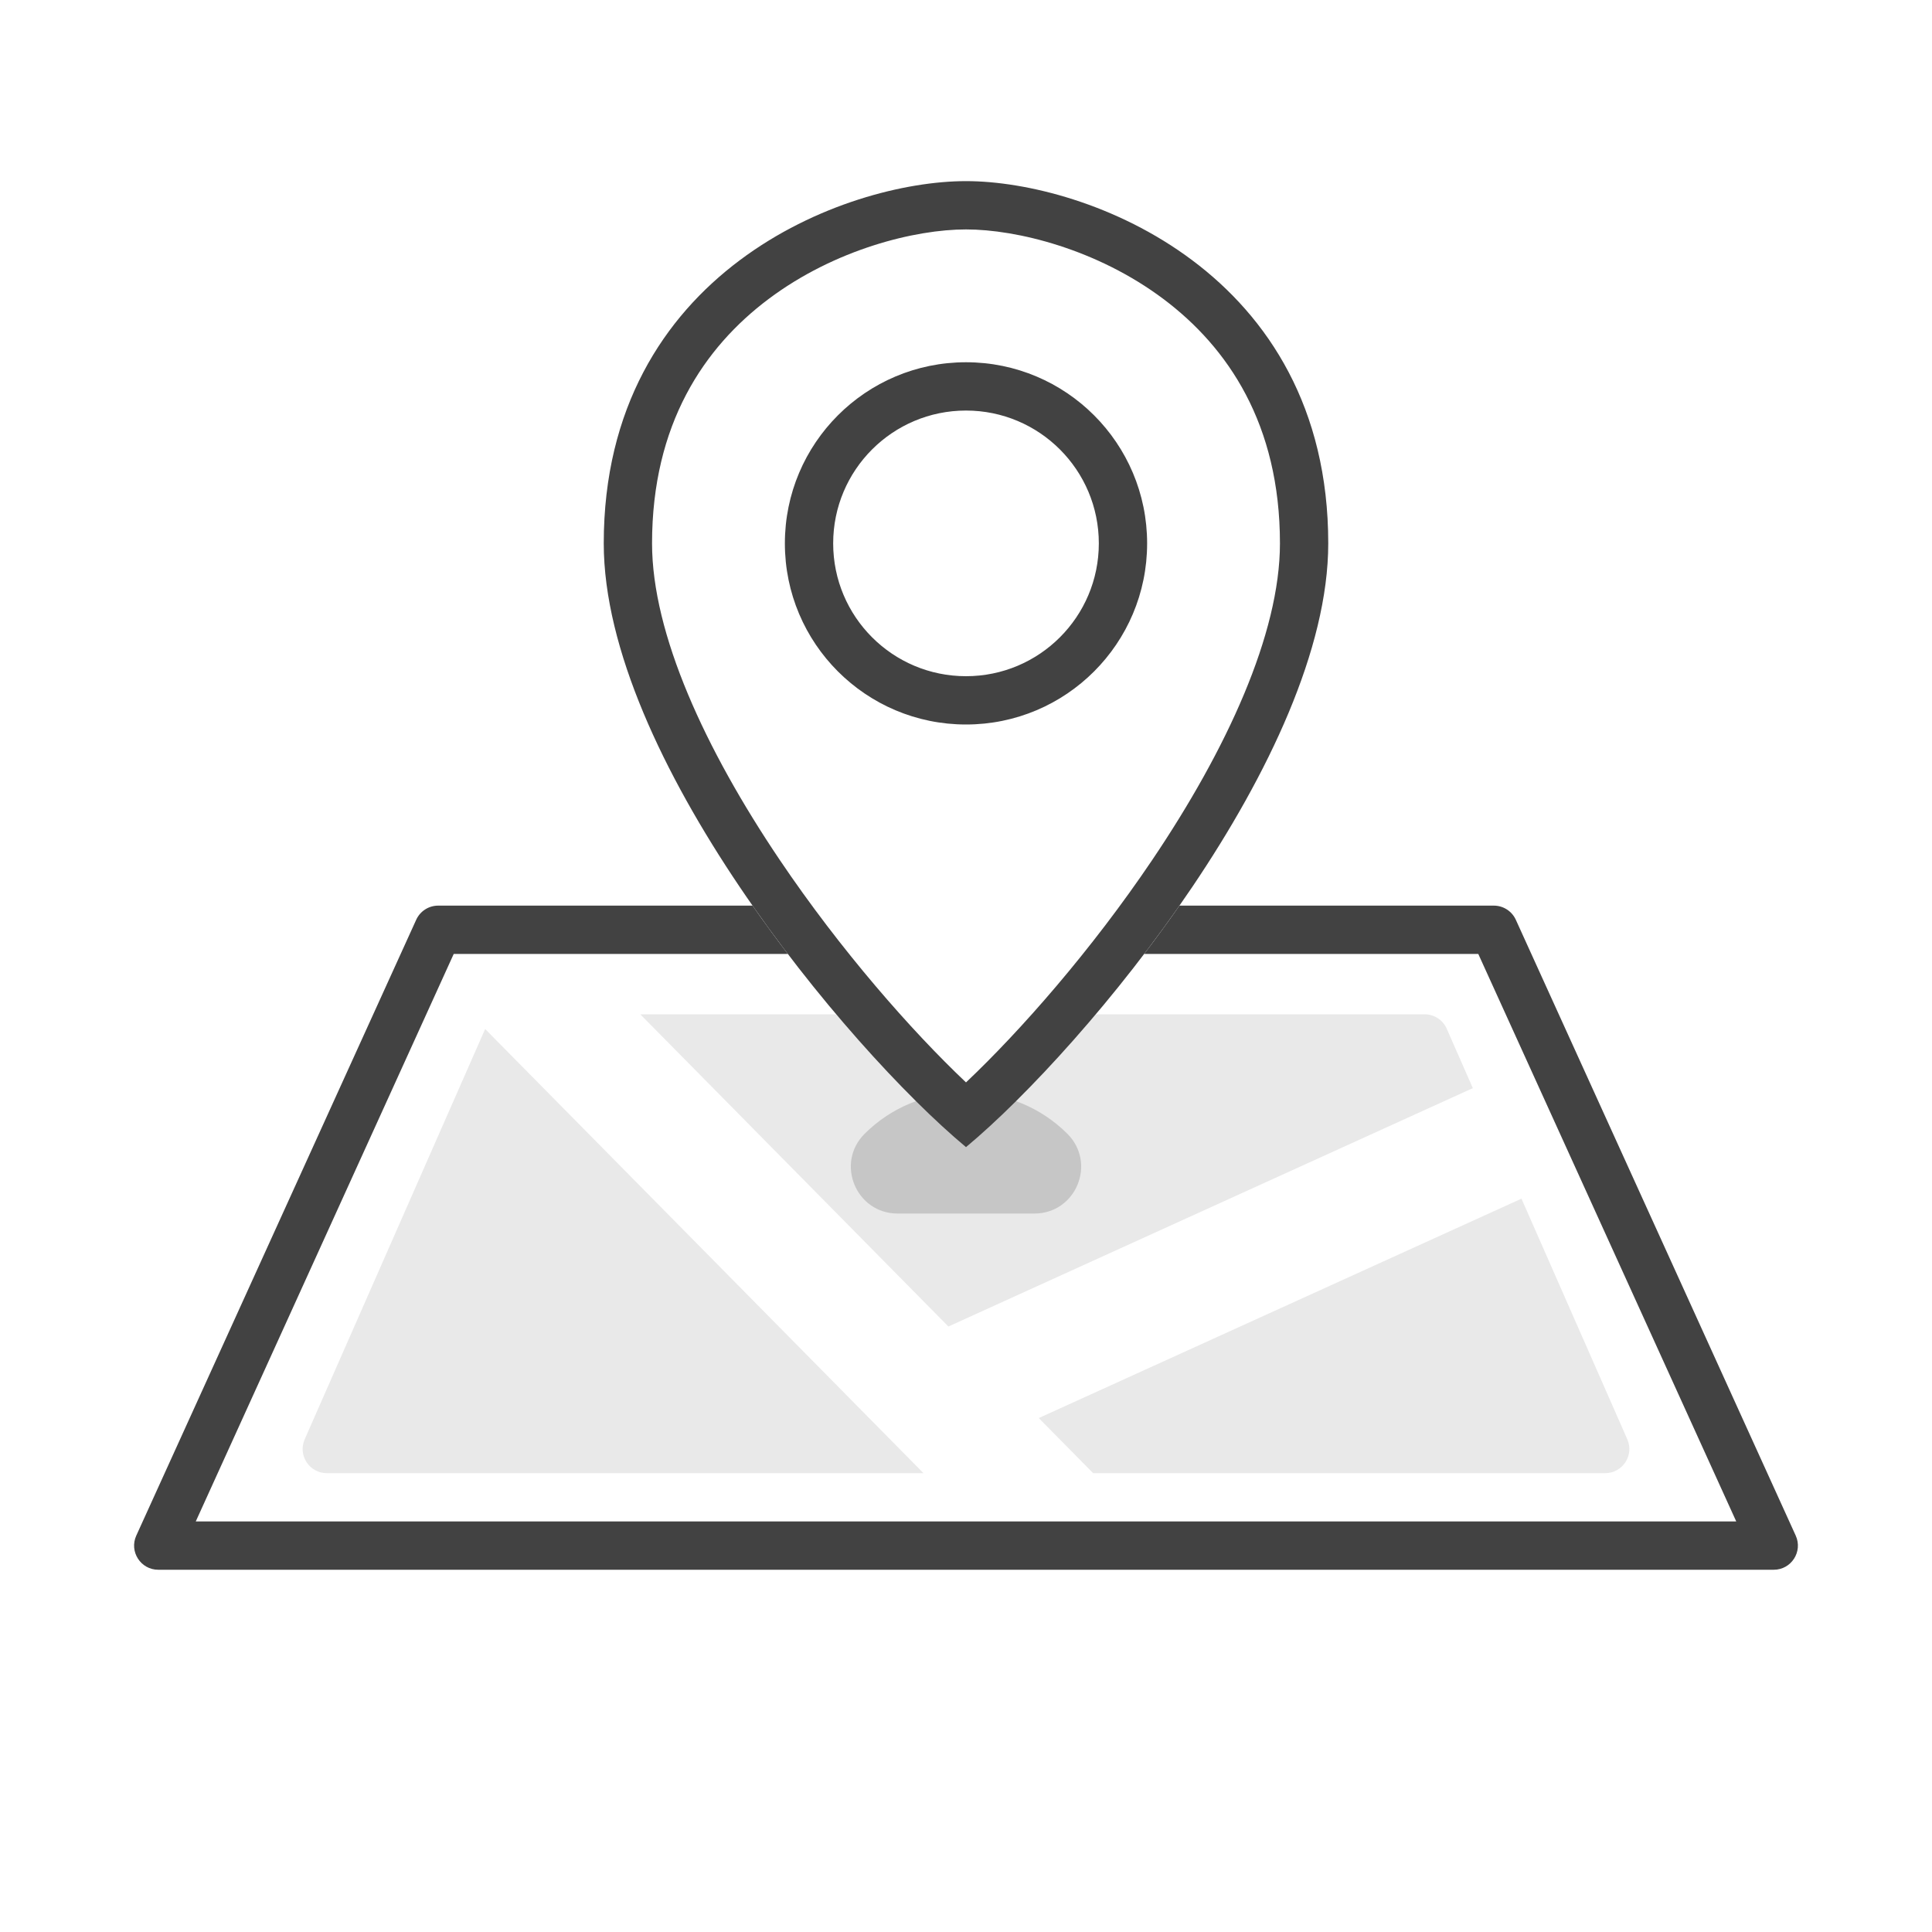 <svg width="80" height="80" viewBox="0 0 80 80" fill="none" xmlns="http://www.w3.org/2000/svg">
<path fill-rule="evenodd" clip-rule="evenodd" d="M34.626 42C36.596 44.334 38.518 46.265 40 47.5C41.482 46.265 43.404 44.334 45.374 42H58.99C59.387 42 59.746 42.234 59.906 42.597L60.987 45.057L39.271 54.928L26.513 42H34.626ZM12.617 59.597L20.089 42.609L38.239 61H13.532C12.81 61 12.326 60.258 12.617 59.597ZM66.468 61H45.264L43.013 58.719L63.001 49.634L67.383 59.597C67.674 60.258 67.19 61 66.468 61Z" fill="#E9E9E9"/>
<path fill-rule="evenodd" clip-rule="evenodd" d="M31.161 37.5H18.144C17.752 37.5 17.396 37.729 17.234 38.086L5.643 63.586C5.342 64.248 5.826 65 6.553 65H73.447C74.174 65 74.658 64.248 74.357 63.586L62.767 38.086C62.604 37.729 62.248 37.5 61.856 37.5H48.839C48.362 38.183 47.873 38.851 47.379 39.5H61.212L71.894 63H8.106L18.788 39.5H32.621C32.127 38.851 31.638 38.183 31.161 37.5Z" fill="#424242"/>
<path d="M35.801 46.949C36.889 45.861 38.364 45.25 39.903 45.25H40.097C41.636 45.25 43.111 45.861 44.199 46.949C45.417 48.167 44.554 50.25 42.832 50.25H37.168C35.446 50.25 34.583 48.167 35.801 46.949Z" fill="#C6C6C6"/>
<path fill-rule="evenodd" clip-rule="evenodd" d="M32.283 35.601C34.808 39.346 37.741 42.683 40 44.82C42.259 42.683 45.192 39.346 47.717 35.601C50.799 31.029 53 26.245 53 22.5C53 17.563 50.845 14.384 48.175 12.381C45.42 10.315 42.098 9.5 40 9.5C37.902 9.5 34.58 10.315 31.825 12.381C29.155 14.384 27 17.563 27 22.5C27 26.245 29.201 31.029 32.283 35.601ZM25 22.5C25 31.25 35 43.333 40 47.5C45 43.333 55 31.25 55 22.5C55 11.25 45 7.5 40 7.5C35 7.5 25 11.25 25 22.5ZM45.5 22.5C45.5 25.538 43.038 28 40 28C36.962 28 34.5 25.538 34.5 22.5C34.5 19.462 36.962 17 40 17C43.038 17 45.5 19.462 45.5 22.5ZM47.5 22.5C47.5 26.642 44.142 30 40 30C35.858 30 32.5 26.642 32.5 22.5C32.5 18.358 35.858 15 40 15C44.142 15 47.5 18.358 47.5 22.5Z" fill="#424242"/>
</svg>
